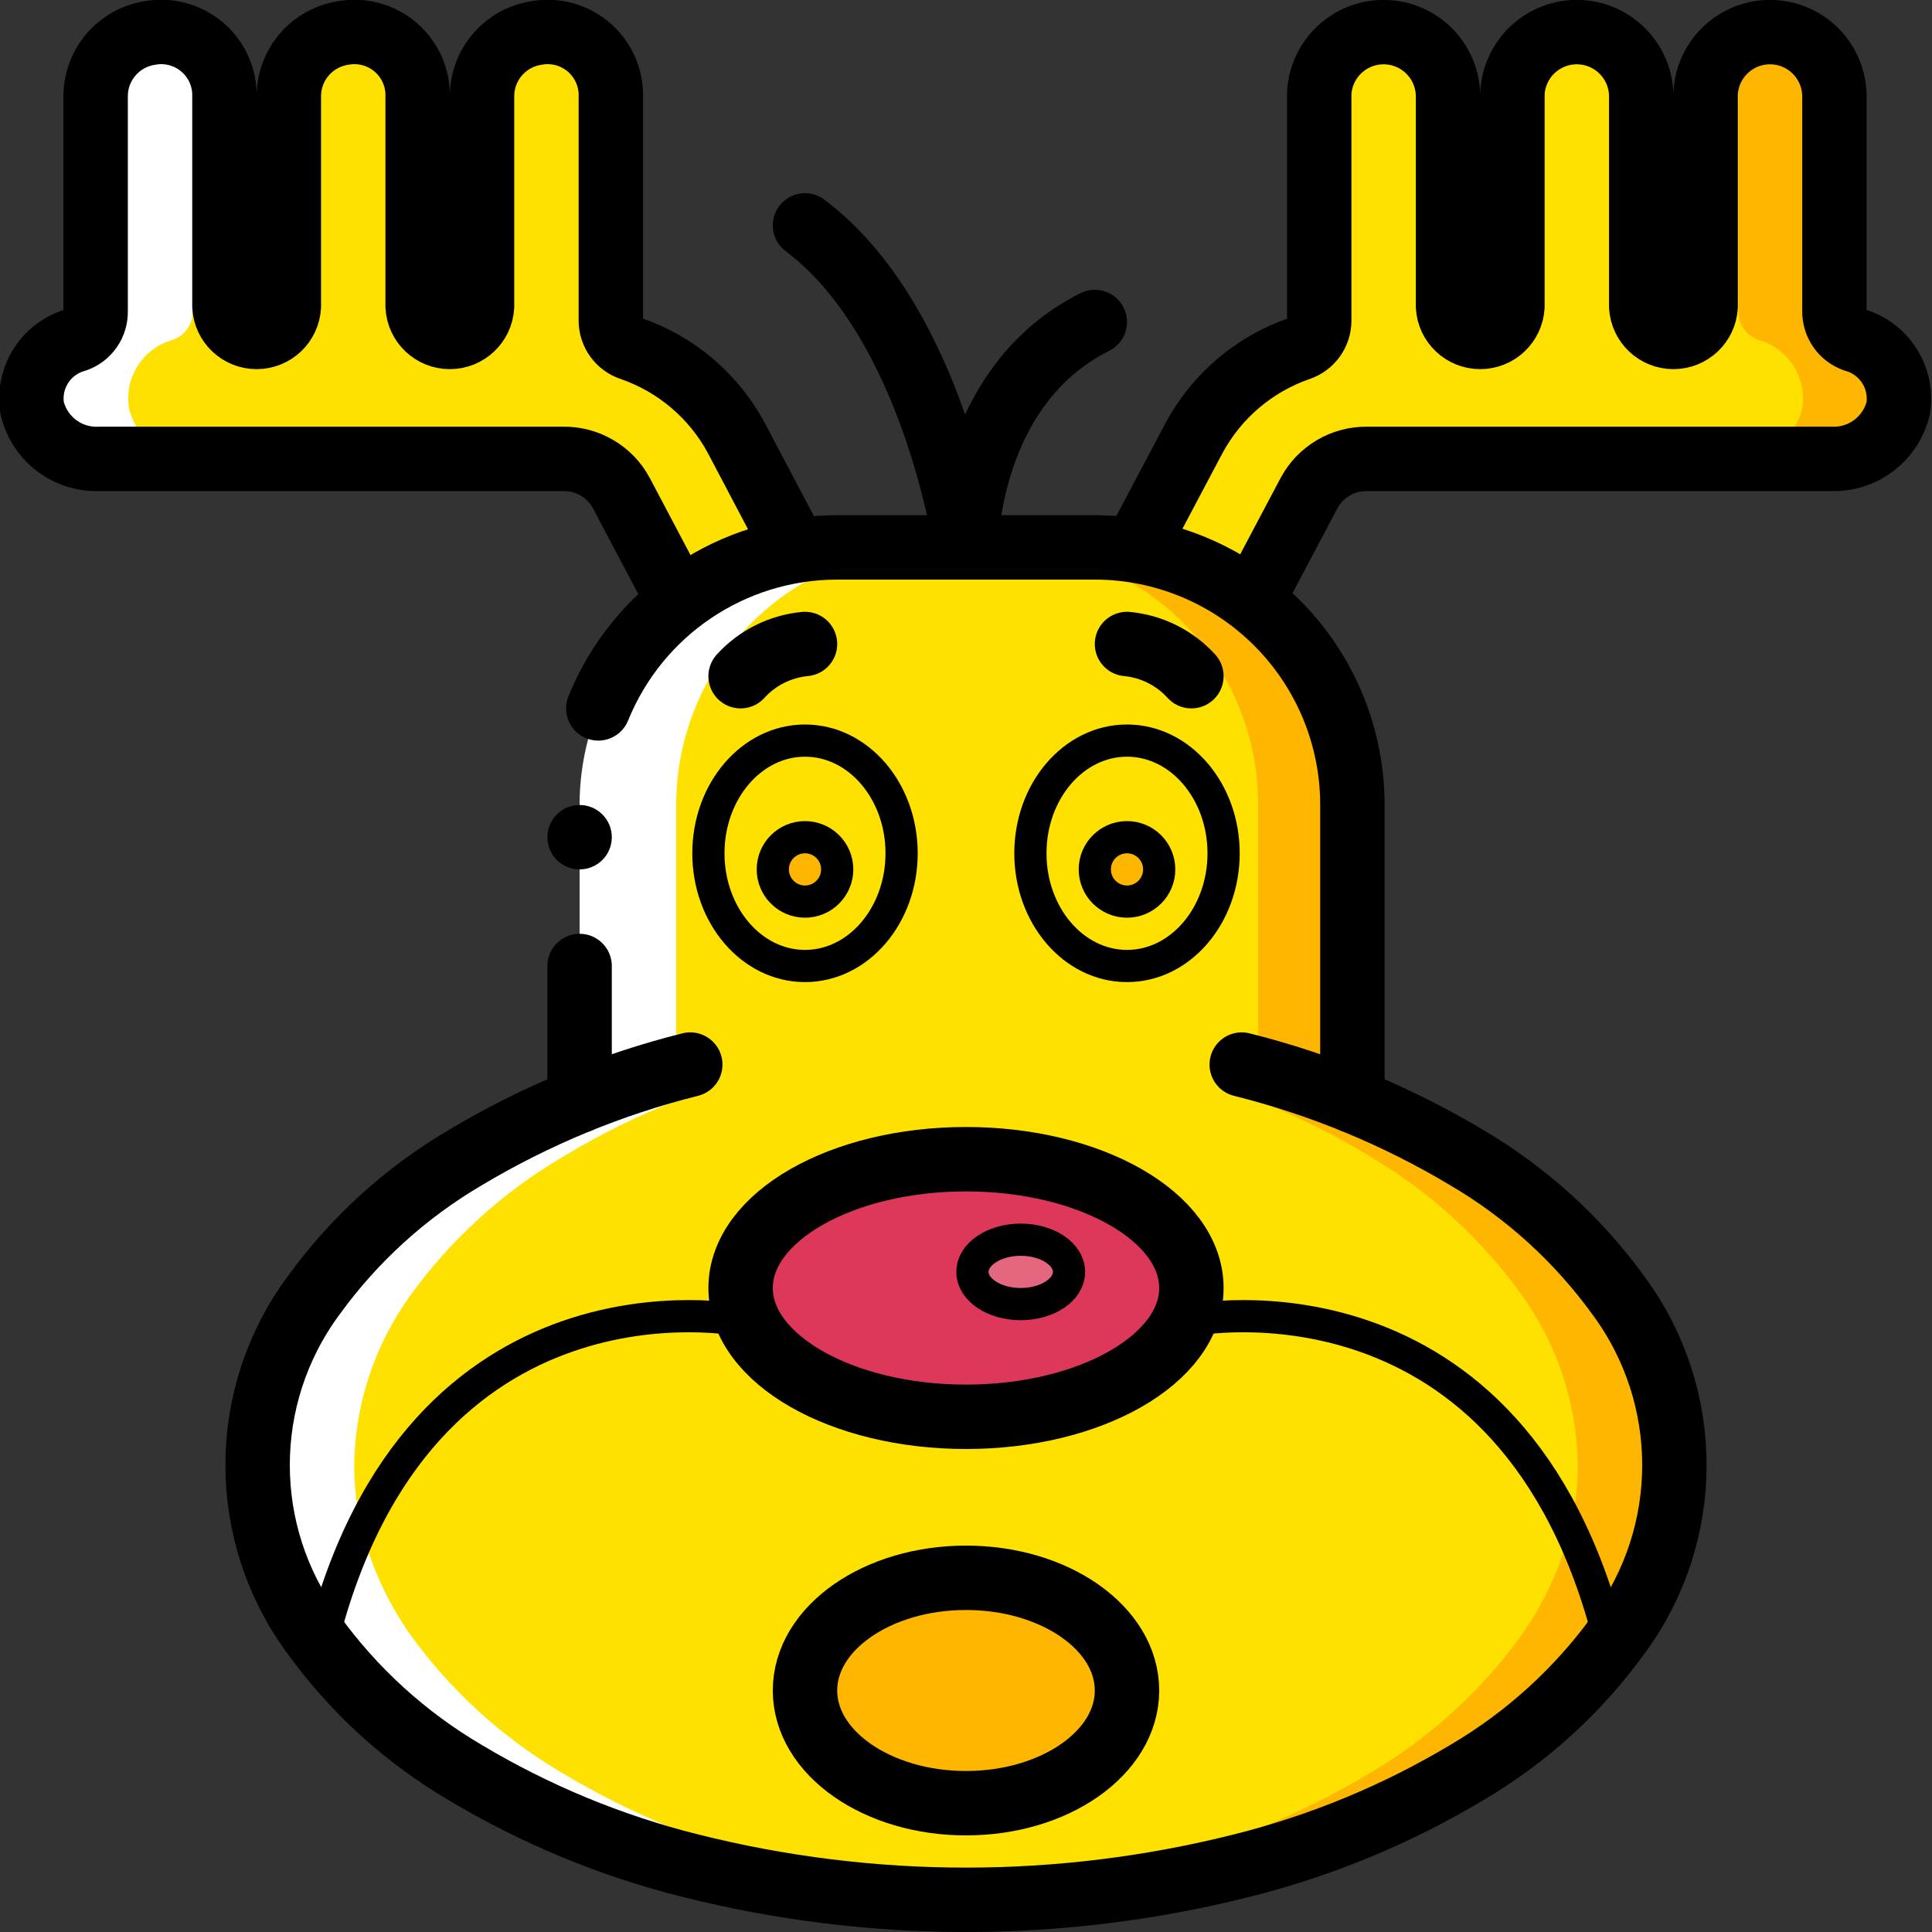 <?xml version="1.0" ?><svg height="60px" version="1.1" viewBox="0 0 60 60" width="60px" xmlns="http://www.w3.org/2000/svg" xmlns:xlink="http://www.w3.org/1999/xlink"><rect x="0" y="0" width="60" height="60" fill="#333333" stroke="none"/><title/><desc/><defs/><g fill="none" fill-rule="evenodd" id="Page-1" stroke="none" stroke-width="1"><g id="027---Reindeer"><g id="Colour"><path d="M38.88,18.662 L40.66,15.301 C41.016,14.647 41.705,14.243 42.45,14.251 L56.87,14.251 C57.849,14.289 58.719,13.632 58.95,12.679 C59.1,11.733 58.521,10.823 57.6,10.559 C57.22,10.43 56.966,10.071 56.97,9.669 L56.97,2.996 C56.968,1.912 56.104,1.027 55.021,0.998 C53.937,0.97 53.028,1.81 52.97,2.892 L52.97,9.518 C52.941,10.049 52.502,10.464 51.97,10.464 C51.438,10.464 50.999,10.049 50.97,9.518 L50.97,2.996 C50.968,1.912 50.104,1.027 49.021,0.998 C47.937,0.97 47.028,1.81 46.97,2.892 L46.97,9.518 C46.941,10.049 46.502,10.464 45.97,10.464 C45.438,10.464 44.999,10.049 44.97,9.518 L44.97,2.996 C44.968,1.912 44.104,1.027 43.021,0.998 C41.937,0.97 41.028,1.81 40.97,2.892 L40.97,9.953 C40.971,10.346 40.722,10.697 40.35,10.824 C38.949,11.307 37.781,12.301 37.08,13.607 L35.23,17.1 C35.22,17.128 35.2,17.147 35.2,17.176 L38.88,18.662 Z" fill="#FFE100" fill-rule="nonzero" id="Shape"/><path d="M24.75,17.185 C24.74,17.157 24.72,17.128 24.71,17.1 L22.87,13.607 C22.169,12.301 21.001,11.307 19.6,10.824 C19.223,10.701 18.969,10.349 18.97,9.953 L18.97,2.892 C18.951,2.318 18.682,1.782 18.234,1.423 C17.786,1.065 17.204,0.92 16.64,1.027 C15.675,1.184 14.967,2.018 14.97,2.996 L14.97,9.518 C14.941,10.049 14.502,10.464 13.97,10.464 C13.438,10.464 12.999,10.049 12.97,9.518 L12.97,2.892 C12.951,2.318 12.682,1.782 12.234,1.423 C11.786,1.065 11.204,0.92 10.64,1.027 C9.675,1.184 8.967,2.018 8.97,2.996 L8.97,9.518 C8.941,10.049 8.502,10.464 7.97,10.464 C7.438,10.464 6.999,10.049 6.97,9.518 L6.97,2.892 C6.951,2.318 6.682,1.782 6.234,1.423 C5.786,1.065 5.204,0.92 4.64,1.027 C3.675,1.184 2.967,2.018 2.97,2.996 L2.97,9.669 C2.979,10.069 2.728,10.429 2.35,10.559 C1.426,10.82 0.845,11.732 1,12.679 C1.228,13.633 2.1,14.292 3.08,14.251 L17.5,14.251 C18.245,14.243 18.934,14.647 19.29,15.301 L21.08,18.69 L24.75,17.185 Z" fill="#FFE100" fill-rule="nonzero" id="Shape"/><path d="M52,45.5 C51.977,47.38 51.388,49.21 50.309,50.75 C50.241,50.85 50.172,50.95 50.104,51.04 L50.045,51 C49.762,49.795 49.356,48.622 48.834,47.5 C48.545,48.661 48.052,49.762 47.378,50.75 C46.158,52.487 44.59,53.951 42.775,55.05 C40.652,56.351 38.346,57.326 35.934,57.94 C33.679,58.535 31.365,58.877 29.034,58.96 C28.731,58.95 28.428,58.93 28.125,58.91 C27.822,58.9 27.519,58.87 27.226,58.84 C26.513,58.78 25.819,58.69 25.125,58.57 C24.783,58.52 24.441,58.46 24.109,58.39 C23.806,58.33 23.512,58.27 23.219,58.2 C22.848,58.12 22.486,58.03 22.135,57.94 C19.722,57.326 17.416,56.351 15.294,55.05 C14.834,54.76 14.404,54.46 13.984,54.14 C13.828,54.02 13.671,53.9 13.515,53.78 C13.271,53.58 13.036,53.38 12.811,53.17 C12.626,53 12.45,52.83 12.274,52.66 C12.137,52.52 12,52.38 11.873,52.24 C11.525,51.859 11.199,51.458 10.896,51.04 C10.827,50.95 10.759,50.85 10.691,50.75 C8.436,47.613 8.436,43.387 10.691,40.25 C11.91,38.513 13.478,37.049 15.294,35.95 C16.4,35.26 17.564,34.668 18.773,34.18 L18.773,25 C18.748,22.902 19.558,20.881 21.025,19.38 C22.491,17.88 24.493,17.024 26.591,17 L34.409,17 C36.507,17.024 38.509,17.88 39.975,19.38 C41.442,20.881 42.252,22.902 42.227,25 L42.227,34.18 C43.436,34.668 44.6,35.26 45.706,35.95 C47.522,37.049 49.09,38.513 50.309,40.25 C51.388,41.79 51.977,43.62 52,45.5 Z" fill="#FFB600" id="Shape"/><path d="M49,45.5 C49.001,46.174 48.921,46.845 48.762,47.5 C48.468,48.663 47.967,49.764 47.282,50.75 C46.038,52.492 44.446,53.956 42.606,55.05 C40.445,56.353 38.103,57.327 35.656,57.94 C33.363,58.535 31.013,58.877 28.646,58.96 C28.338,58.95 28.03,58.93 27.722,58.91 C27.415,58.9 27.107,58.87 26.809,58.84 C26.084,58.78 25.379,58.69 24.674,58.57 C24.327,58.52 23.979,58.46 23.642,58.39 C23.334,58.33 23.036,58.27 22.738,58.2 C22.361,58.12 21.993,58.03 21.636,57.94 C19.189,57.327 16.846,56.353 14.686,55.05 C14.219,54.76 13.782,54.46 13.355,54.14 C13.197,54.02 13.038,53.9 12.879,53.78 C12.631,53.58 12.392,53.38 12.164,53.17 C11.975,53 11.797,52.83 11.618,52.66 C11.479,52.52 11.34,52.38 11.211,52.24 C10.857,51.859 10.526,51.458 10.218,51.04 C10.148,50.95 10.079,50.85 10.009,50.75 C7.719,47.625 7.719,43.375 10.009,40.25 C11.253,38.508 12.846,37.044 14.686,35.95 C15.811,35.259 16.994,34.667 18.221,34.18 L18.221,25 C18.212,22.886 19.045,20.855 20.535,19.354 C22.024,17.854 24.049,17.007 26.164,17 L31.128,17 C33.242,17.007 35.267,17.854 36.757,19.354 C38.247,20.855 39.079,22.886 39.071,25 L39.071,34.18 C40.298,34.667 41.481,35.259 42.606,35.95 C44.446,37.044 46.038,38.508 47.282,40.25 C48.376,41.784 48.976,43.616 49,45.5 Z" fill="#FFE100" id="Shape"/><ellipse cx="25" cy="26.5" fill="#FFE100" fill-rule="nonzero" id="Oval" rx="3" ry="3.5"/><ellipse cx="35" cy="26.5" fill="#FFE100" fill-rule="nonzero" id="Oval" rx="3" ry="3.5"/><path d="M50.06,51.04 C49.92,51.23 49.78,51.41 49.63,51.6 C49.58,51.66 49.54,51.71 49.49,51.76 C49.35,51.92 49.21,52.08 49.06,52.24 C48.93,52.38 48.79,52.52 48.65,52.66 C48.47,52.83 48.29,53 48.1,53.17 C47.87,53.38 47.63,53.58 47.38,53.78 C47.22,53.9 47.06,54.02 46.9,54.14 C46.47,54.46 46.03,54.76 45.56,55.05 C43.382,56.354 41.023,57.328 38.56,57.94 C35.763,58.652 32.887,59.008 30,59 C29.49,59 28.99,58.99 28.5,58.96 C30.883,58.878 33.251,58.535 35.56,57.94 C38.023,57.328 40.382,56.354 42.56,55.05 C44.411,53.958 46.015,52.494 47.27,50.75 C47.959,49.766 48.464,48.664 48.76,47.5 C49.294,48.62 49.71,49.793 50,51 L50.06,51.04 Z" fill="#FFB600" id="Shape"/><path d="M48.76,47.5 C48.464,48.664 47.959,49.766 47.27,50.75 C46.015,52.494 44.411,53.958 42.56,55.05 C40.382,56.354 38.023,57.328 35.56,57.94 C33.251,58.535 30.883,58.878 28.5,58.96 C28.19,58.95 27.88,58.93 27.57,58.91 C27.26,58.9 26.95,58.87 26.65,58.84 C25.92,58.78 25.21,58.69 24.5,58.57 C24.15,58.52 23.8,58.46 23.46,58.39 C23.15,58.33 22.85,58.27 22.55,58.2 C22.17,58.12 21.8,58.03 21.44,57.94 C18.977,57.328 16.618,56.354 14.44,55.05 C13.97,54.76 13.53,54.46 13.1,54.14 C12.94,54.02 12.78,53.9 12.62,53.78 C12.37,53.58 12.13,53.38 11.9,53.17 C11.71,53 11.53,52.83 11.35,52.66 C11.21,52.52 11.07,52.38 10.94,52.24 C10.584,51.859 10.25,51.459 9.94,51.04 L10,51 C13,39 23,41 23,41 L37,41 C41.943,40.232 46.78,42.906 48.76,47.5 Z" fill="#FFE100" id="Shape"/><ellipse cx="30" cy="52.5" fill="#FFB600" fill-rule="nonzero" id="Oval" rx="5" ry="3.5"/><ellipse cx="30" cy="40" fill="#DD3859" fill-rule="nonzero" id="Oval" rx="7" ry="4"/><ellipse cx="31.7" cy="39.6" fill="#E4667F" fill-rule="nonzero" id="Oval" rx="1.5" ry="1"/><circle cx="25" cy="27" fill="#FFB600" fill-rule="nonzero" id="Oval" r="1"/><circle cx="35" cy="27" fill="#FFB600" fill-rule="nonzero" id="Oval" r="1"/><path d="M58.95,12.68 C58.72,13.632 57.849,14.29 56.87,14.25 L53.89,14.25 C54.869,14.29 55.74,13.633 55.97,12.68 C56.123,11.733 55.543,10.822 54.62,10.56 C54.239,10.432 53.984,10.072 53.99,9.67 L53.99,3 C53.99,2.501 53.805,2.02 53.47,1.65 C53.939,1.146 54.631,0.913 55.31,1.03 C56.272,1.19 56.975,2.025 56.97,3 L56.97,9.67 C56.964,10.072 57.219,10.432 57.6,10.56 C58.523,10.822 59.103,11.733 58.95,12.68 L58.95,12.68 Z" fill="#FFB600" fill-rule="nonzero" id="Shape"/><path d="M1.025,12.678 C1.256,13.631 2.126,14.288 3.105,14.248 L6.085,14.248 C5.106,14.288 4.236,13.631 4.005,12.678 C3.852,11.732 4.433,10.82 5.355,10.558 C5.737,10.43 5.991,10.071 5.985,9.668 L5.985,2.998 C5.986,2.5 6.171,2.019 6.505,1.648 C6.036,1.144 5.344,0.911 4.665,1.028 C3.704,1.189 3,2.023 3.005,2.998 L3.005,9.668 C3.011,10.071 2.757,10.43 2.375,10.558 C1.453,10.82 0.872,11.732 1.025,12.678 Z" fill="#FFFFFF" fill-rule="nonzero" id="Shape"/><path d="M8,45.5 C8.025,47.386 8.629,49.219 9.73,50.75 C9.8,50.85 9.87,50.95 9.94,51.04 C10.08,51.23 10.22,51.41 10.37,51.6 C10.42,51.66 10.46,51.71 10.51,51.76 C10.65,51.92 10.79,52.08 10.94,52.24 C11.07,52.38 11.21,52.52 11.35,52.66 C11.53,52.83 11.71,53 11.9,53.17 C12.13,53.38 12.37,53.58 12.62,53.78 C12.78,53.9 12.94,54.02 13.1,54.14 C13.53,54.46 13.97,54.76 14.44,55.05 C16.618,56.354 18.977,57.328 21.44,57.94 C24.237,58.652 27.113,59.008 30,59 C30.51,59 31.01,58.99 31.5,58.96 C29.117,58.878 26.749,58.535 24.44,57.94 C21.977,57.328 19.618,56.354 17.44,55.05 C15.589,53.958 13.985,52.494 12.73,50.75 C12.041,49.766 11.536,48.664 11.24,47.5 C11.08,46.845 10.999,46.174 11,45.5 C11.025,43.614 11.629,41.781 12.73,40.25 C13.985,38.506 15.589,37.042 17.44,35.95 C18.574,35.259 19.765,34.667 21,34.18 L21,25 C20.999,22.878 21.842,20.843 23.342,19.342 C24.843,17.842 26.878,16.999 29,17 L26,17 C23.878,16.999 21.843,17.842 20.342,19.342 C18.842,20.843 17.999,22.878 18,25 L18,34.18 C16.765,34.667 15.574,35.259 14.44,35.95 C12.589,37.042 10.985,38.506 9.73,40.25 C8.629,41.781 8.025,43.614 8,45.5 L8,45.5 Z" fill="#FFFFFF" id="Shape"/></g><g id="Outline"><path d="M18.58,22 C19.805,18.978 22.739,17.001 26,17 L34,17 C36.122,16.999 38.157,17.842 39.657,19.343 C41.158,20.843 42.001,22.878 42,25 L42,34.18" id="Shape" stroke="#000000" stroke-linecap="round" stroke-linejoin="round" stroke-width="2"/><path d="M18,34.18 L18,30" id="Shape" stroke="#000000" stroke-linecap="round" stroke-linejoin="round" stroke-width="2"/><path d="M38.563,33.061 C41.024,33.676 43.38,34.651 45.556,35.954 C47.408,37.042 49.014,38.504 50.271,40.245 C52.576,43.369 52.576,47.631 50.271,50.755 C49.014,52.496 47.408,53.958 45.556,55.046 C43.38,56.349 41.024,57.324 38.563,57.939 C32.942,59.354 27.058,59.354 21.437,57.939 C18.976,57.324 16.62,56.349 14.444,55.046 C12.592,53.958 10.986,52.496 9.729,50.755 C7.424,47.631 7.424,43.369 9.729,40.245 C10.986,38.504 12.592,37.042 14.444,35.954 C16.62,34.651 18.976,33.676 21.437,33.061" id="Shape" stroke="#000000" stroke-linecap="round" stroke-linejoin="round" stroke-width="2"/><ellipse cx="30" cy="40" id="Oval" rx="7" ry="4" stroke="#000000" stroke-linecap="round" stroke-linejoin="round" stroke-width="2"/><ellipse cx="25" cy="26.5" id="Oval" rx="3" ry="3.5" stroke="#000000" stroke-linecap="round" stroke-linejoin="round"/><ellipse cx="35" cy="26.5" id="Oval" rx="3" ry="3.5" stroke="#000000" stroke-linecap="round" stroke-linejoin="round"/><path d="M25,7 C29,10 30,17 30,17 C30,17 30,12 34,10" id="Shape" stroke="#000000" stroke-linecap="round" stroke-linejoin="round" stroke-width="2"/><circle cx="25" cy="27" id="Oval" r="1" stroke="#000000" stroke-linecap="round" stroke-linejoin="round"/><circle cx="35" cy="27" id="Oval" r="1" stroke="#000000" stroke-linecap="round" stroke-linejoin="round"/><ellipse cx="31.7" cy="39.5" id="Oval" rx="1.5" ry="1" stroke="#000000" stroke-linecap="round" stroke-linejoin="round"/><path d="M23,41 C23,41 13,39 10,51" id="Shape" stroke="#000000" stroke-linecap="round" stroke-linejoin="round"/><path d="M37,41 C37,41 47,39 50,51" id="Shape" stroke="#000000" stroke-linecap="round" stroke-linejoin="round"/><path d="M25,20 C24.232,20.073 23.519,20.429 23,21" id="Shape" stroke="#000000" stroke-linecap="round" stroke-linejoin="round" stroke-width="2"/><path d="M35,20 C35.768,20.073 36.481,20.429 37,21" id="Shape" stroke="#000000" stroke-linecap="round" stroke-linejoin="round" stroke-width="2"/><path d="M38.88,18.662 L40.66,15.301 C41.016,14.647 41.705,14.243 42.45,14.251 L56.87,14.251 C57.849,14.289 58.719,13.632 58.95,12.679 C59.1,11.733 58.521,10.823 57.6,10.559 C57.22,10.43 56.966,10.071 56.97,9.669 L56.97,2.996 C56.968,1.912 56.104,1.027 55.021,0.998 C53.937,0.97 53.028,1.81 52.97,2.892 L52.97,9.518 C52.941,10.049 52.502,10.464 51.97,10.464 C51.438,10.464 50.999,10.049 50.97,9.518 L50.97,2.996 C50.968,1.912 50.104,1.027 49.021,0.998 C47.937,0.97 47.028,1.81 46.97,2.892 L46.97,9.518 C46.941,10.049 46.502,10.464 45.97,10.464 C45.438,10.464 44.999,10.049 44.97,9.518 L44.97,2.996 C44.968,1.912 44.104,1.027 43.021,0.998 C41.937,0.97 41.028,1.81 40.97,2.892 L40.97,9.953 C40.971,10.346 40.722,10.697 40.35,10.824 C38.949,11.307 37.781,12.301 37.08,13.607 L35.23,17.1 C35.22,17.128 35.2,17.147 35.2,17.176" id="Shape" stroke="#000000" stroke-linejoin="round" stroke-width="2"/><path d="M24.75,17.185 C24.74,17.157 24.72,17.128 24.71,17.1 L22.87,13.607 C22.169,12.301 21.001,11.307 19.6,10.824 C19.223,10.701 18.969,10.349 18.97,9.953 L18.97,2.892 C18.951,2.318 18.682,1.782 18.234,1.423 C17.786,1.065 17.204,0.92 16.64,1.027 C15.675,1.184 14.967,2.018 14.97,2.996 L14.97,9.518 C14.941,10.049 14.502,10.464 13.97,10.464 C13.438,10.464 12.999,10.049 12.97,9.518 L12.97,2.892 C12.951,2.318 12.682,1.782 12.234,1.423 C11.786,1.065 11.204,0.92 10.64,1.027 C9.675,1.184 8.967,2.018 8.97,2.996 L8.97,9.518 C8.941,10.049 8.502,10.464 7.97,10.464 C7.438,10.464 6.999,10.049 6.97,9.518 L6.97,2.892 C6.951,2.318 6.682,1.782 6.234,1.423 C5.786,1.065 5.204,0.92 4.64,1.027 C3.675,1.184 2.967,2.018 2.97,2.996 L2.97,9.669 C2.979,10.069 2.728,10.429 2.35,10.559 C1.426,10.82 0.845,11.732 1,12.679 C1.228,13.633 2.1,14.292 3.08,14.251 L17.5,14.251 C18.245,14.243 18.934,14.647 19.29,15.301 L21.08,18.69" id="Shape" stroke="#000000" stroke-linejoin="round" stroke-width="2"/><ellipse cx="30" cy="52.5" id="Oval" rx="5" ry="3.5" stroke="#000000" stroke-linecap="round" stroke-linejoin="round" stroke-width="2"/><circle cx="18" cy="26" fill="#000000" fill-rule="nonzero" id="Oval" r="1"/></g></g></g></svg>